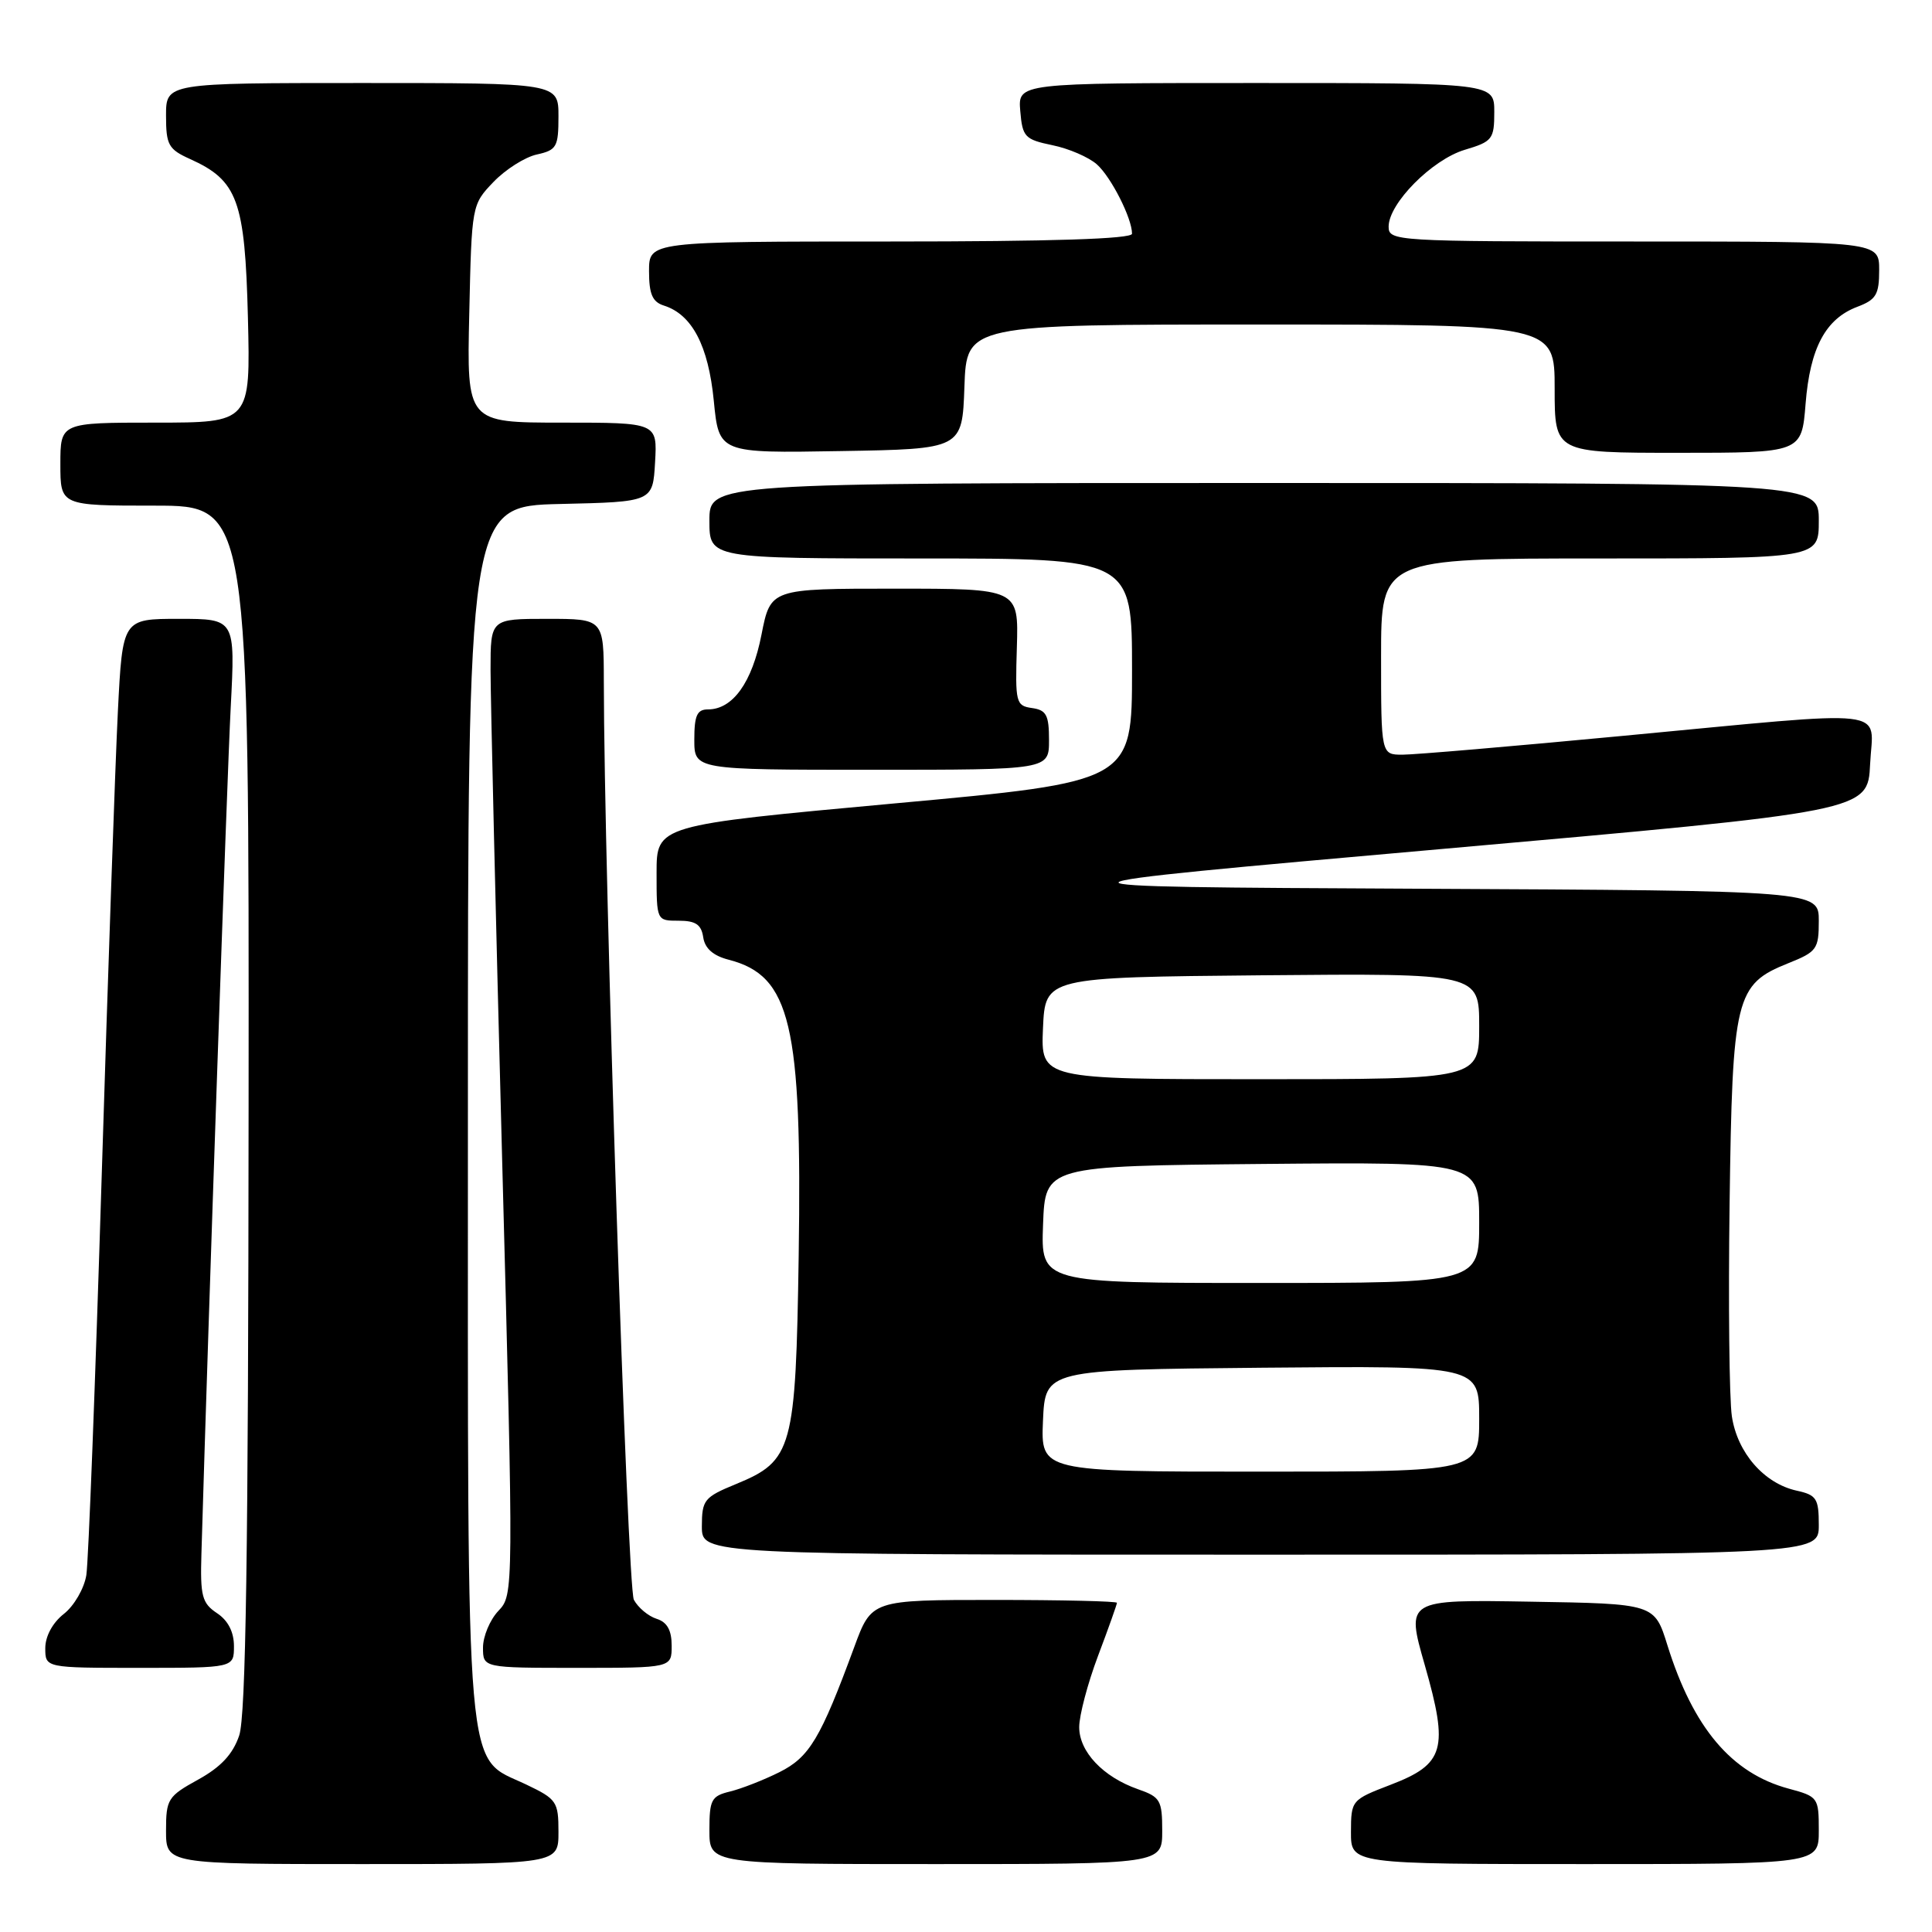 <?xml version="1.0" encoding="UTF-8" standalone="no"?>
<!DOCTYPE svg PUBLIC "-//W3C//DTD SVG 1.1//EN" "http://www.w3.org/Graphics/SVG/1.1/DTD/svg11.dtd" >
<svg xmlns="http://www.w3.org/2000/svg" xmlns:xlink="http://www.w3.org/1999/xlink" version="1.1" viewBox="0 0 256 256">
 <g >
 <path fill="currentColor"
d=" M 74.00 242.75 C 74.00 238.73 73.77 238.39 69.75 236.47 C 61.53 232.54 62.00 237.99 62.00 147.28 C 62.00 67.06 62.00 67.06 74.25 66.78 C 86.50 66.50 86.50 66.50 86.80 61.25 C 87.10 56.00 87.10 56.00 74.48 56.00 C 61.85 56.00 61.85 56.00 62.18 41.56 C 62.50 27.19 62.51 27.11 65.39 24.11 C 66.98 22.45 69.57 20.81 71.14 20.47 C 73.76 19.89 74.00 19.47 74.00 15.42 C 74.00 11.00 74.00 11.00 48.00 11.00 C 22.00 11.00 22.00 11.00 22.00 15.32 C 22.00 19.21 22.32 19.78 25.18 21.07 C 31.49 23.91 32.46 26.56 32.85 42.07 C 33.19 56.00 33.19 56.00 20.60 56.00 C 8.00 56.00 8.00 56.00 8.00 61.50 C 8.00 67.00 8.00 67.00 20.50 67.00 C 33.00 67.00 33.00 67.00 32.94 146.75 C 32.90 205.80 32.58 227.40 31.69 229.98 C 30.85 232.45 29.26 234.15 26.25 235.81 C 22.24 238.02 22.00 238.40 22.00 242.57 C 22.00 247.00 22.00 247.00 48.00 247.00 C 74.00 247.00 74.00 247.00 74.00 242.75 Z  M 154.00 242.60 C 154.00 238.54 153.75 238.11 150.79 237.08 C 146.17 235.46 143.00 232.12 143.00 228.85 C 143.00 227.31 144.12 223.06 145.50 219.40 C 146.88 215.75 148.00 212.59 148.00 212.38 C 148.00 212.17 140.69 212.00 131.74 212.00 C 115.49 212.00 115.49 212.00 113.19 218.25 C 108.73 230.36 107.26 232.83 103.28 234.82 C 101.20 235.86 98.26 237.01 96.75 237.38 C 94.26 237.98 94.00 238.46 94.00 242.52 C 94.00 247.00 94.00 247.00 124.00 247.00 C 154.00 247.00 154.00 247.00 154.00 242.60 Z  M 241.00 242.54 C 241.00 238.18 240.91 238.05 236.99 237.00 C 229.43 234.96 224.36 228.95 220.94 218.00 C 219.23 212.50 219.23 212.50 202.77 212.23 C 186.30 211.95 186.30 211.95 188.79 220.63 C 191.98 231.78 191.42 233.75 184.24 236.50 C 179.08 238.48 179.02 238.55 179.01 242.75 C 179.00 247.00 179.00 247.00 210.00 247.00 C 241.00 247.00 241.00 247.00 241.00 242.54 Z  M 31.00 218.12 C 31.00 216.25 30.22 214.72 28.75 213.75 C 26.77 212.43 26.52 211.49 26.69 205.87 C 27.61 174.54 30.08 103.12 30.57 93.75 C 31.18 82.00 31.18 82.00 23.71 82.00 C 16.24 82.00 16.24 82.00 15.62 94.25 C 15.28 100.99 14.31 128.77 13.47 156.00 C 12.63 183.23 11.72 206.94 11.44 208.71 C 11.16 210.47 9.82 212.79 8.46 213.85 C 6.97 215.02 6.00 216.82 6.00 218.39 C 6.00 221.00 6.00 221.00 18.50 221.00 C 31.00 221.00 31.00 221.00 31.00 218.12 Z  M 89.00 218.07 C 89.00 216.01 88.40 214.94 87.00 214.50 C 85.90 214.15 84.55 213.02 83.99 211.98 C 83.13 210.37 80.03 115.80 80.01 90.25 C 80.00 82.00 80.00 82.00 72.50 82.00 C 65.00 82.00 65.00 82.00 65.00 88.75 C 65.00 92.46 65.69 121.56 66.53 153.40 C 68.07 211.29 68.07 211.30 66.03 213.46 C 64.91 214.65 64.00 216.84 64.00 218.31 C 64.00 221.00 64.00 221.00 76.50 221.00 C 89.00 221.00 89.00 221.00 89.00 218.07 Z  M 241.00 202.08 C 241.00 198.56 240.70 198.09 238.07 197.52 C 233.75 196.57 230.20 192.49 229.48 187.66 C 229.14 185.37 229.00 172.70 229.18 159.50 C 229.55 132.07 229.94 130.44 236.96 127.63 C 240.74 126.12 241.00 125.76 241.00 122.02 C 241.00 118.02 241.00 118.02 187.75 117.76 C 134.50 117.50 134.50 117.50 191.00 112.50 C 247.50 107.50 247.50 107.50 247.80 101.25 C 248.16 93.69 251.45 94.07 215.10 97.50 C 200.58 98.88 187.42 100.00 185.85 100.00 C 183.00 100.00 183.00 100.00 183.00 87.00 C 183.00 74.00 183.00 74.00 212.00 74.00 C 241.00 74.00 241.00 74.00 241.00 69.00 C 241.00 64.00 241.00 64.00 167.50 64.00 C 94.00 64.00 94.00 64.00 94.00 69.00 C 94.00 74.00 94.00 74.00 122.00 74.00 C 150.00 74.00 150.00 74.00 150.00 88.79 C 150.00 103.58 150.00 103.58 118.50 106.46 C 87.00 109.35 87.00 109.35 87.00 115.67 C 87.00 122.00 87.00 122.00 89.93 122.00 C 92.18 122.00 92.93 122.51 93.18 124.19 C 93.40 125.67 94.49 126.64 96.56 127.17 C 104.77 129.29 106.29 135.72 105.83 166.42 C 105.44 192.05 105.02 193.56 97.54 196.64 C 93.30 198.38 93.01 198.74 93.00 202.25 C 93.00 206.00 93.00 206.00 167.00 206.00 C 241.00 206.00 241.00 206.00 241.00 202.08 Z  M 139.00 98.07 C 139.00 94.75 138.65 94.09 136.75 93.82 C 134.61 93.52 134.51 93.11 134.74 85.75 C 134.97 78.00 134.97 78.00 118.54 78.00 C 102.10 78.00 102.10 78.00 100.90 84.10 C 99.66 90.43 97.10 94.00 93.81 94.00 C 92.36 94.00 92.00 94.81 92.00 98.00 C 92.00 102.00 92.00 102.00 115.50 102.00 C 139.00 102.00 139.00 102.00 139.00 98.07 Z  M 127.79 51.25 C 128.08 43.00 128.08 43.00 167.04 43.00 C 206.00 43.00 206.00 43.00 206.00 51.50 C 206.00 60.00 206.00 60.00 222.36 60.00 C 238.73 60.00 238.73 60.00 239.25 53.50 C 239.84 46.09 241.90 42.24 246.11 40.65 C 248.60 39.71 249.00 39.03 249.00 35.78 C 249.00 32.00 249.00 32.00 216.50 32.00 C 184.86 32.00 184.00 31.95 184.00 30.03 C 184.00 26.96 189.75 21.15 194.09 19.85 C 197.75 18.76 198.00 18.44 198.00 14.84 C 198.00 11.00 198.00 11.00 166.44 11.00 C 134.88 11.00 134.88 11.00 135.19 14.71 C 135.48 18.15 135.79 18.48 139.45 19.24 C 141.62 19.68 144.27 20.83 145.34 21.78 C 147.23 23.46 150.00 28.92 150.00 30.97 C 150.00 31.66 139.33 32.00 118.00 32.00 C 86.00 32.00 86.00 32.00 86.00 35.93 C 86.00 38.97 86.45 40.01 87.97 40.49 C 91.70 41.67 93.86 45.79 94.58 53.09 C 95.26 60.05 95.26 60.05 111.38 59.77 C 127.50 59.50 127.50 59.50 127.79 51.25 Z  M 138.20 188.25 C 138.50 181.50 138.50 181.50 167.25 181.23 C 196.00 180.97 196.00 180.97 196.00 187.98 C 196.00 195.00 196.00 195.00 166.95 195.00 C 137.91 195.00 137.91 195.00 138.20 188.25 Z  M 138.21 162.25 C 138.50 154.50 138.50 154.50 167.25 154.23 C 196.00 153.97 196.00 153.97 196.00 161.98 C 196.00 170.00 196.00 170.00 166.96 170.00 C 137.92 170.00 137.92 170.00 138.21 162.25 Z  M 138.20 136.25 C 138.50 129.50 138.50 129.50 167.25 129.23 C 196.00 128.97 196.00 128.97 196.00 135.98 C 196.00 143.00 196.00 143.00 166.95 143.00 C 137.91 143.00 137.91 143.00 138.20 136.25 Z "/>
</g>
</svg>
